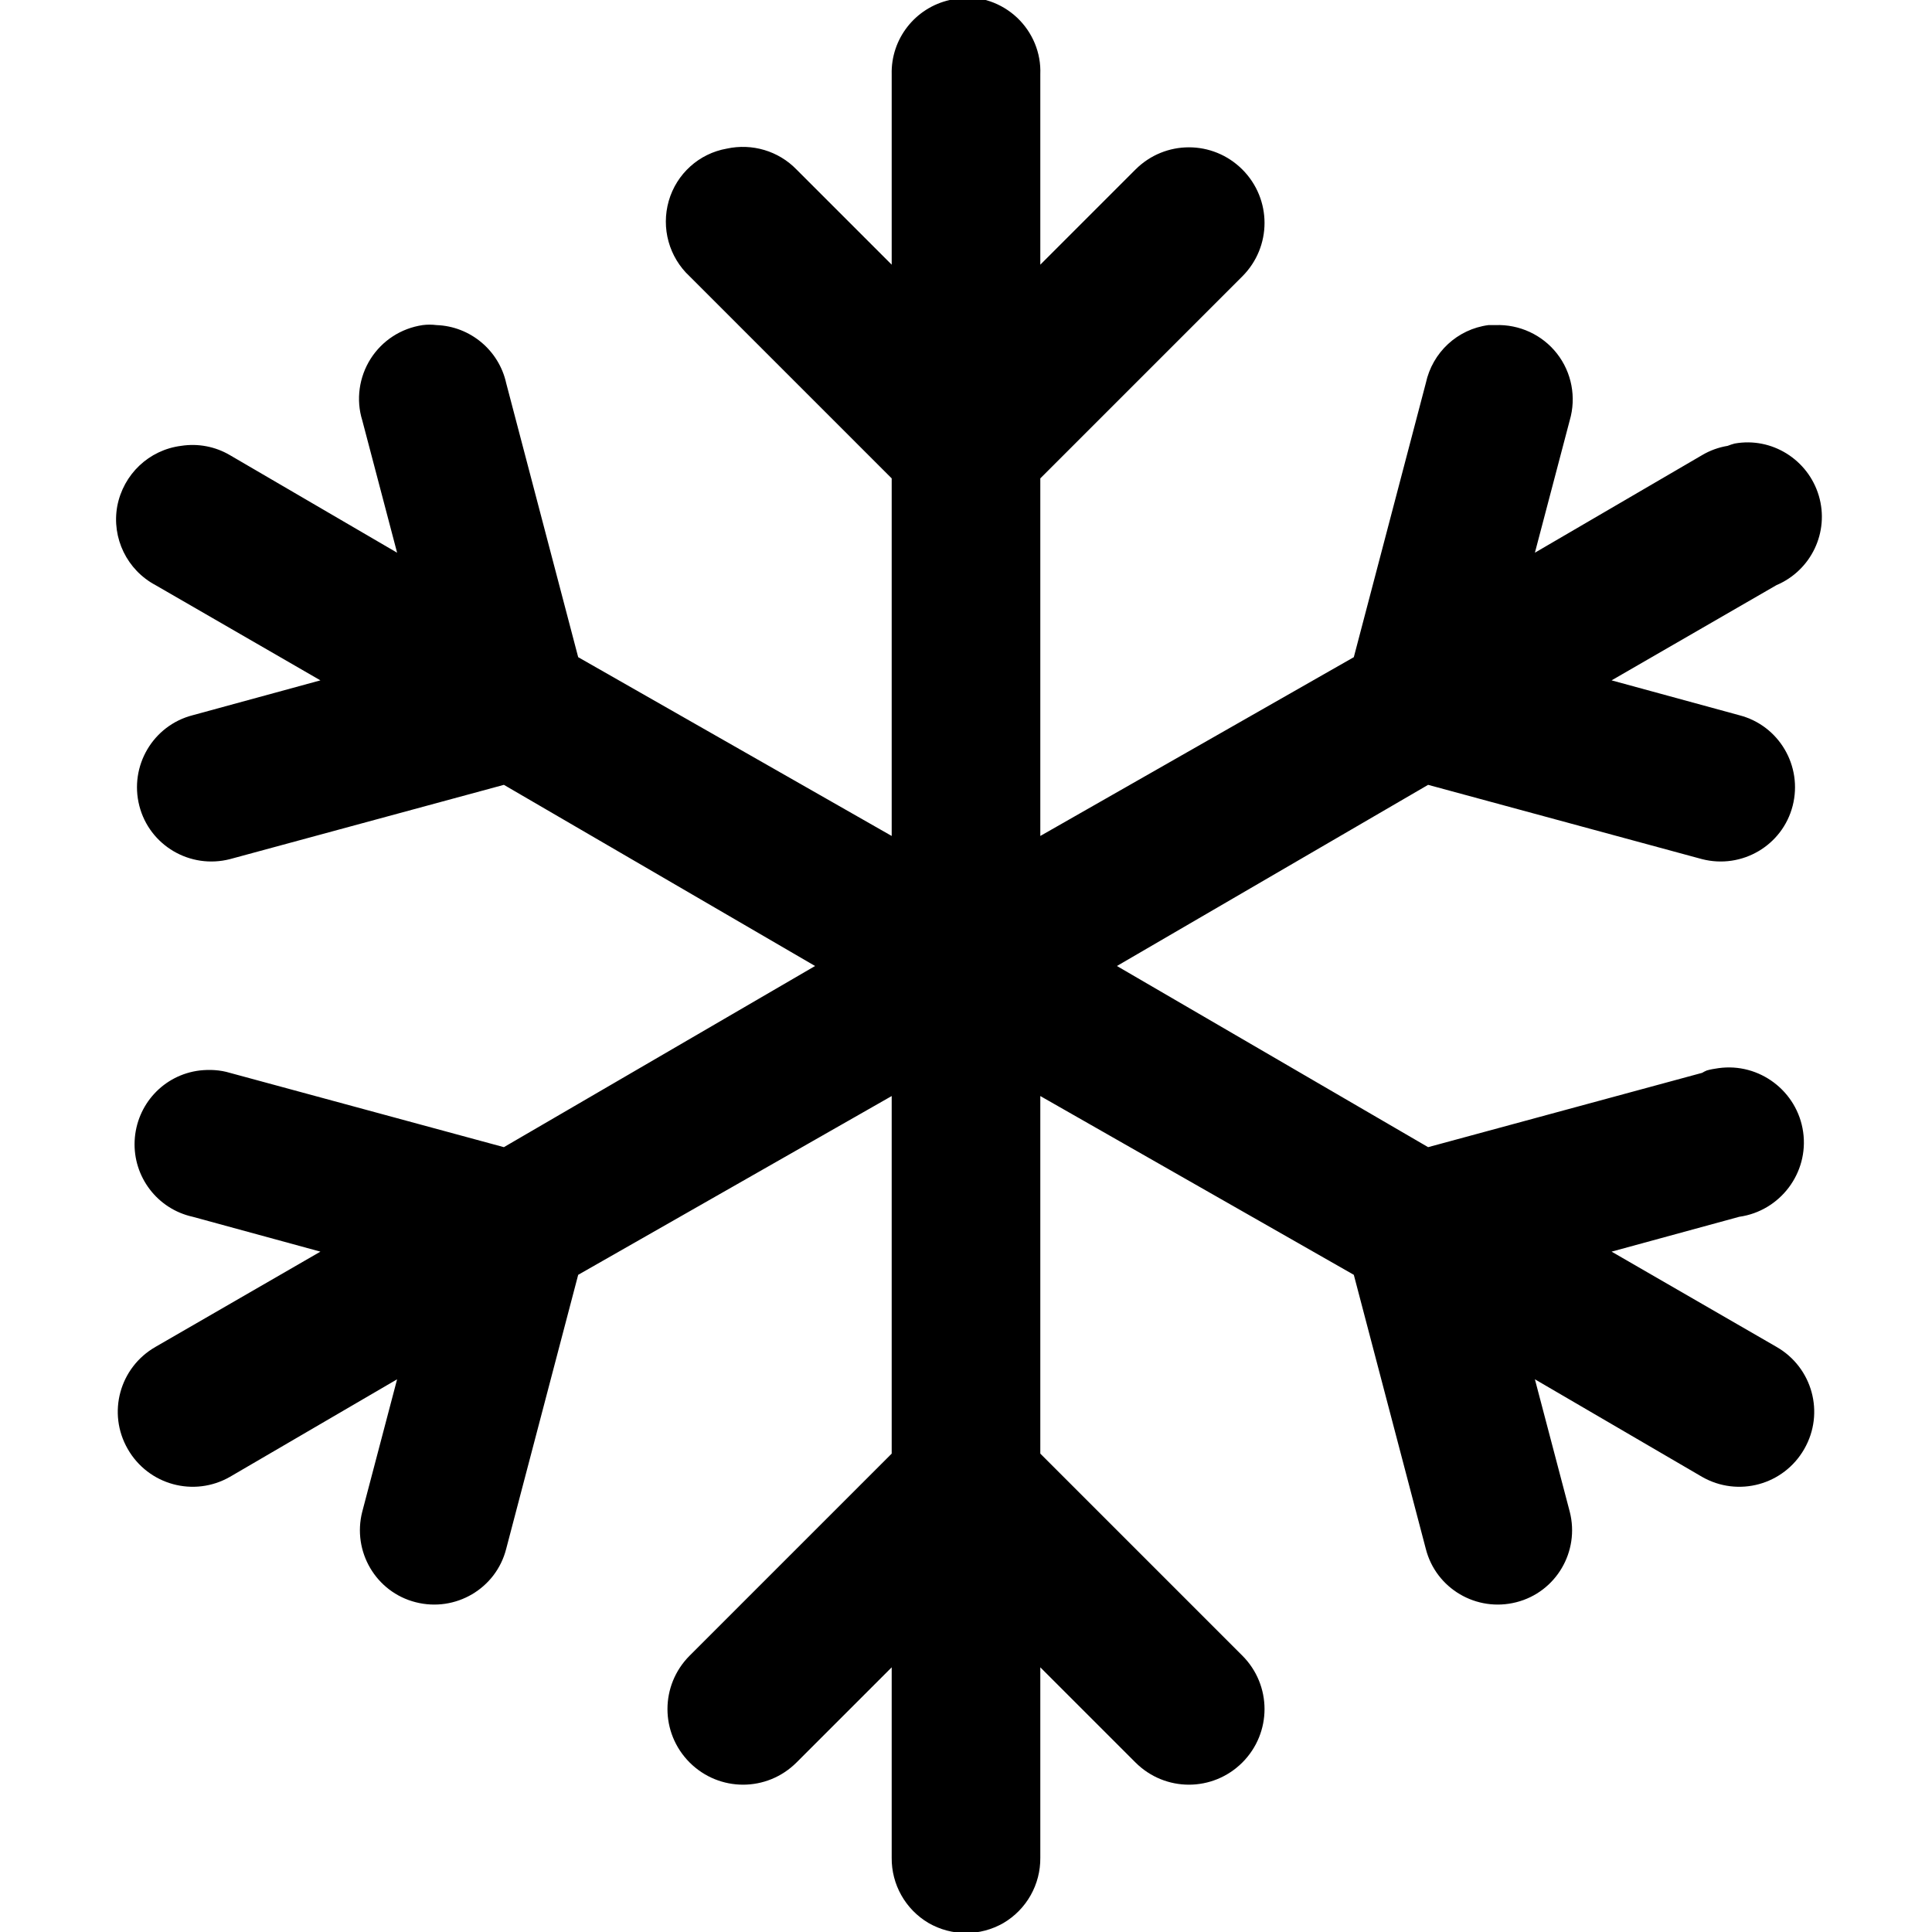 <svg xmlns="http://www.w3.org/2000/svg" xmlns:xlink="http://www.w3.org/1999/xlink" viewBox="0 0 26 26" version="1.1">
<path d="M 12.906 -0.031 C 12.863 -0.023 12.82 -0.012 12.781 0 C 12.316 0.105 11.988 0.523 12 1 L 12 3.562 L 10.719 2.281 C 10.477 2.031 10.121 1.926 9.781 2 C 9.406 2.066 9.105 2.34 9 2.703 C 8.895 3.07 9.004 3.461 9.281 3.719 L 12 6.438 L 12 11.25 L 7.781 8.844 L 6.812 5.156 C 6.715 4.715 6.328 4.391 5.875 4.375 C 5.812 4.367 5.75 4.367 5.688 4.375 C 5.398 4.418 5.145 4.582 4.988 4.828 C 4.832 5.074 4.789 5.379 4.875 5.656 L 5.344 7.438 L 3.094 6.125 C 2.895 6.008 2.664 5.965 2.438 6 C 2.004 6.055 1.66 6.383 1.578 6.812 C 1.5 7.242 1.711 7.672 2.094 7.875 L 4.312 9.156 L 2.594 9.625 C 2.059 9.762 1.738 10.309 1.875 10.844 C 2.012 11.379 2.559 11.699 3.094 11.562 L 6.781 10.562 L 10.969 13 L 6.781 15.438 L 3.094 14.438 C 2.961 14.398 2.824 14.391 2.688 14.406 C 2.203 14.465 1.836 14.863 1.812 15.352 C 1.789 15.836 2.117 16.27 2.594 16.375 L 4.312 16.844 L 2.094 18.125 C 1.609 18.402 1.441 19.016 1.719 19.5 C 1.996 19.984 2.609 20.152 3.094 19.875 L 5.344 18.562 L 4.875 20.344 C 4.738 20.879 5.059 21.426 5.594 21.562 C 6.129 21.699 6.676 21.379 6.812 20.844 L 7.781 17.156 L 12 14.75 L 12 19.562 L 9.281 22.281 C 8.883 22.68 8.883 23.32 9.281 23.719 C 9.68 24.117 10.32 24.117 10.719 23.719 L 12 22.438 L 12 25 C 11.996 25.359 12.184 25.695 12.496 25.879 C 12.809 26.059 13.191 26.059 13.504 25.879 C 13.816 25.695 14.004 25.359 14 25 L 14 22.438 L 15.281 23.719 C 15.68 24.117 16.32 24.117 16.719 23.719 C 17.117 23.32 17.117 22.68 16.719 22.281 L 14 19.562 L 14 14.75 L 18.219 17.156 L 19.188 20.844 C 19.324 21.379 19.871 21.699 20.406 21.562 C 20.941 21.426 21.262 20.879 21.125 20.344 L 20.656 18.562 L 22.906 19.875 C 23.391 20.152 24.004 19.984 24.281 19.5 C 24.559 19.016 24.391 18.402 23.906 18.125 L 21.688 16.844 L 23.406 16.375 C 23.957 16.297 24.344 15.785 24.266 15.234 C 24.188 14.684 23.676 14.297 23.125 14.375 C 23.07 14.383 23.02 14.391 22.969 14.406 C 22.949 14.414 22.926 14.426 22.906 14.438 L 19.219 15.438 L 15.031 13 L 19.219 10.562 L 22.906 11.562 C 23.441 11.699 23.988 11.379 24.125 10.844 C 24.262 10.309 23.941 9.762 23.406 9.625 L 21.688 9.156 L 23.906 7.875 C 24.375 7.676 24.621 7.16 24.477 6.672 C 24.332 6.184 23.844 5.879 23.344 5.969 C 23.312 5.977 23.281 5.988 23.25 6 C 23.129 6.02 23.012 6.062 22.906 6.125 L 20.656 7.438 L 21.125 5.656 C 21.215 5.348 21.152 5.012 20.953 4.758 C 20.754 4.504 20.445 4.363 20.125 4.375 C 20.094 4.375 20.062 4.375 20.031 4.375 C 19.613 4.43 19.277 4.742 19.188 5.156 L 18.219 8.844 L 14 11.25 L 14 6.438 L 16.719 3.719 C 17.117 3.32 17.117 2.68 16.719 2.281 C 16.32 1.883 15.68 1.883 15.281 2.281 L 14 3.562 L 14 1 C 14.012 0.711 13.895 0.434 13.688 0.238 C 13.477 0.039 13.191 -0.059 12.906 -0.031 Z "/>
</svg>
